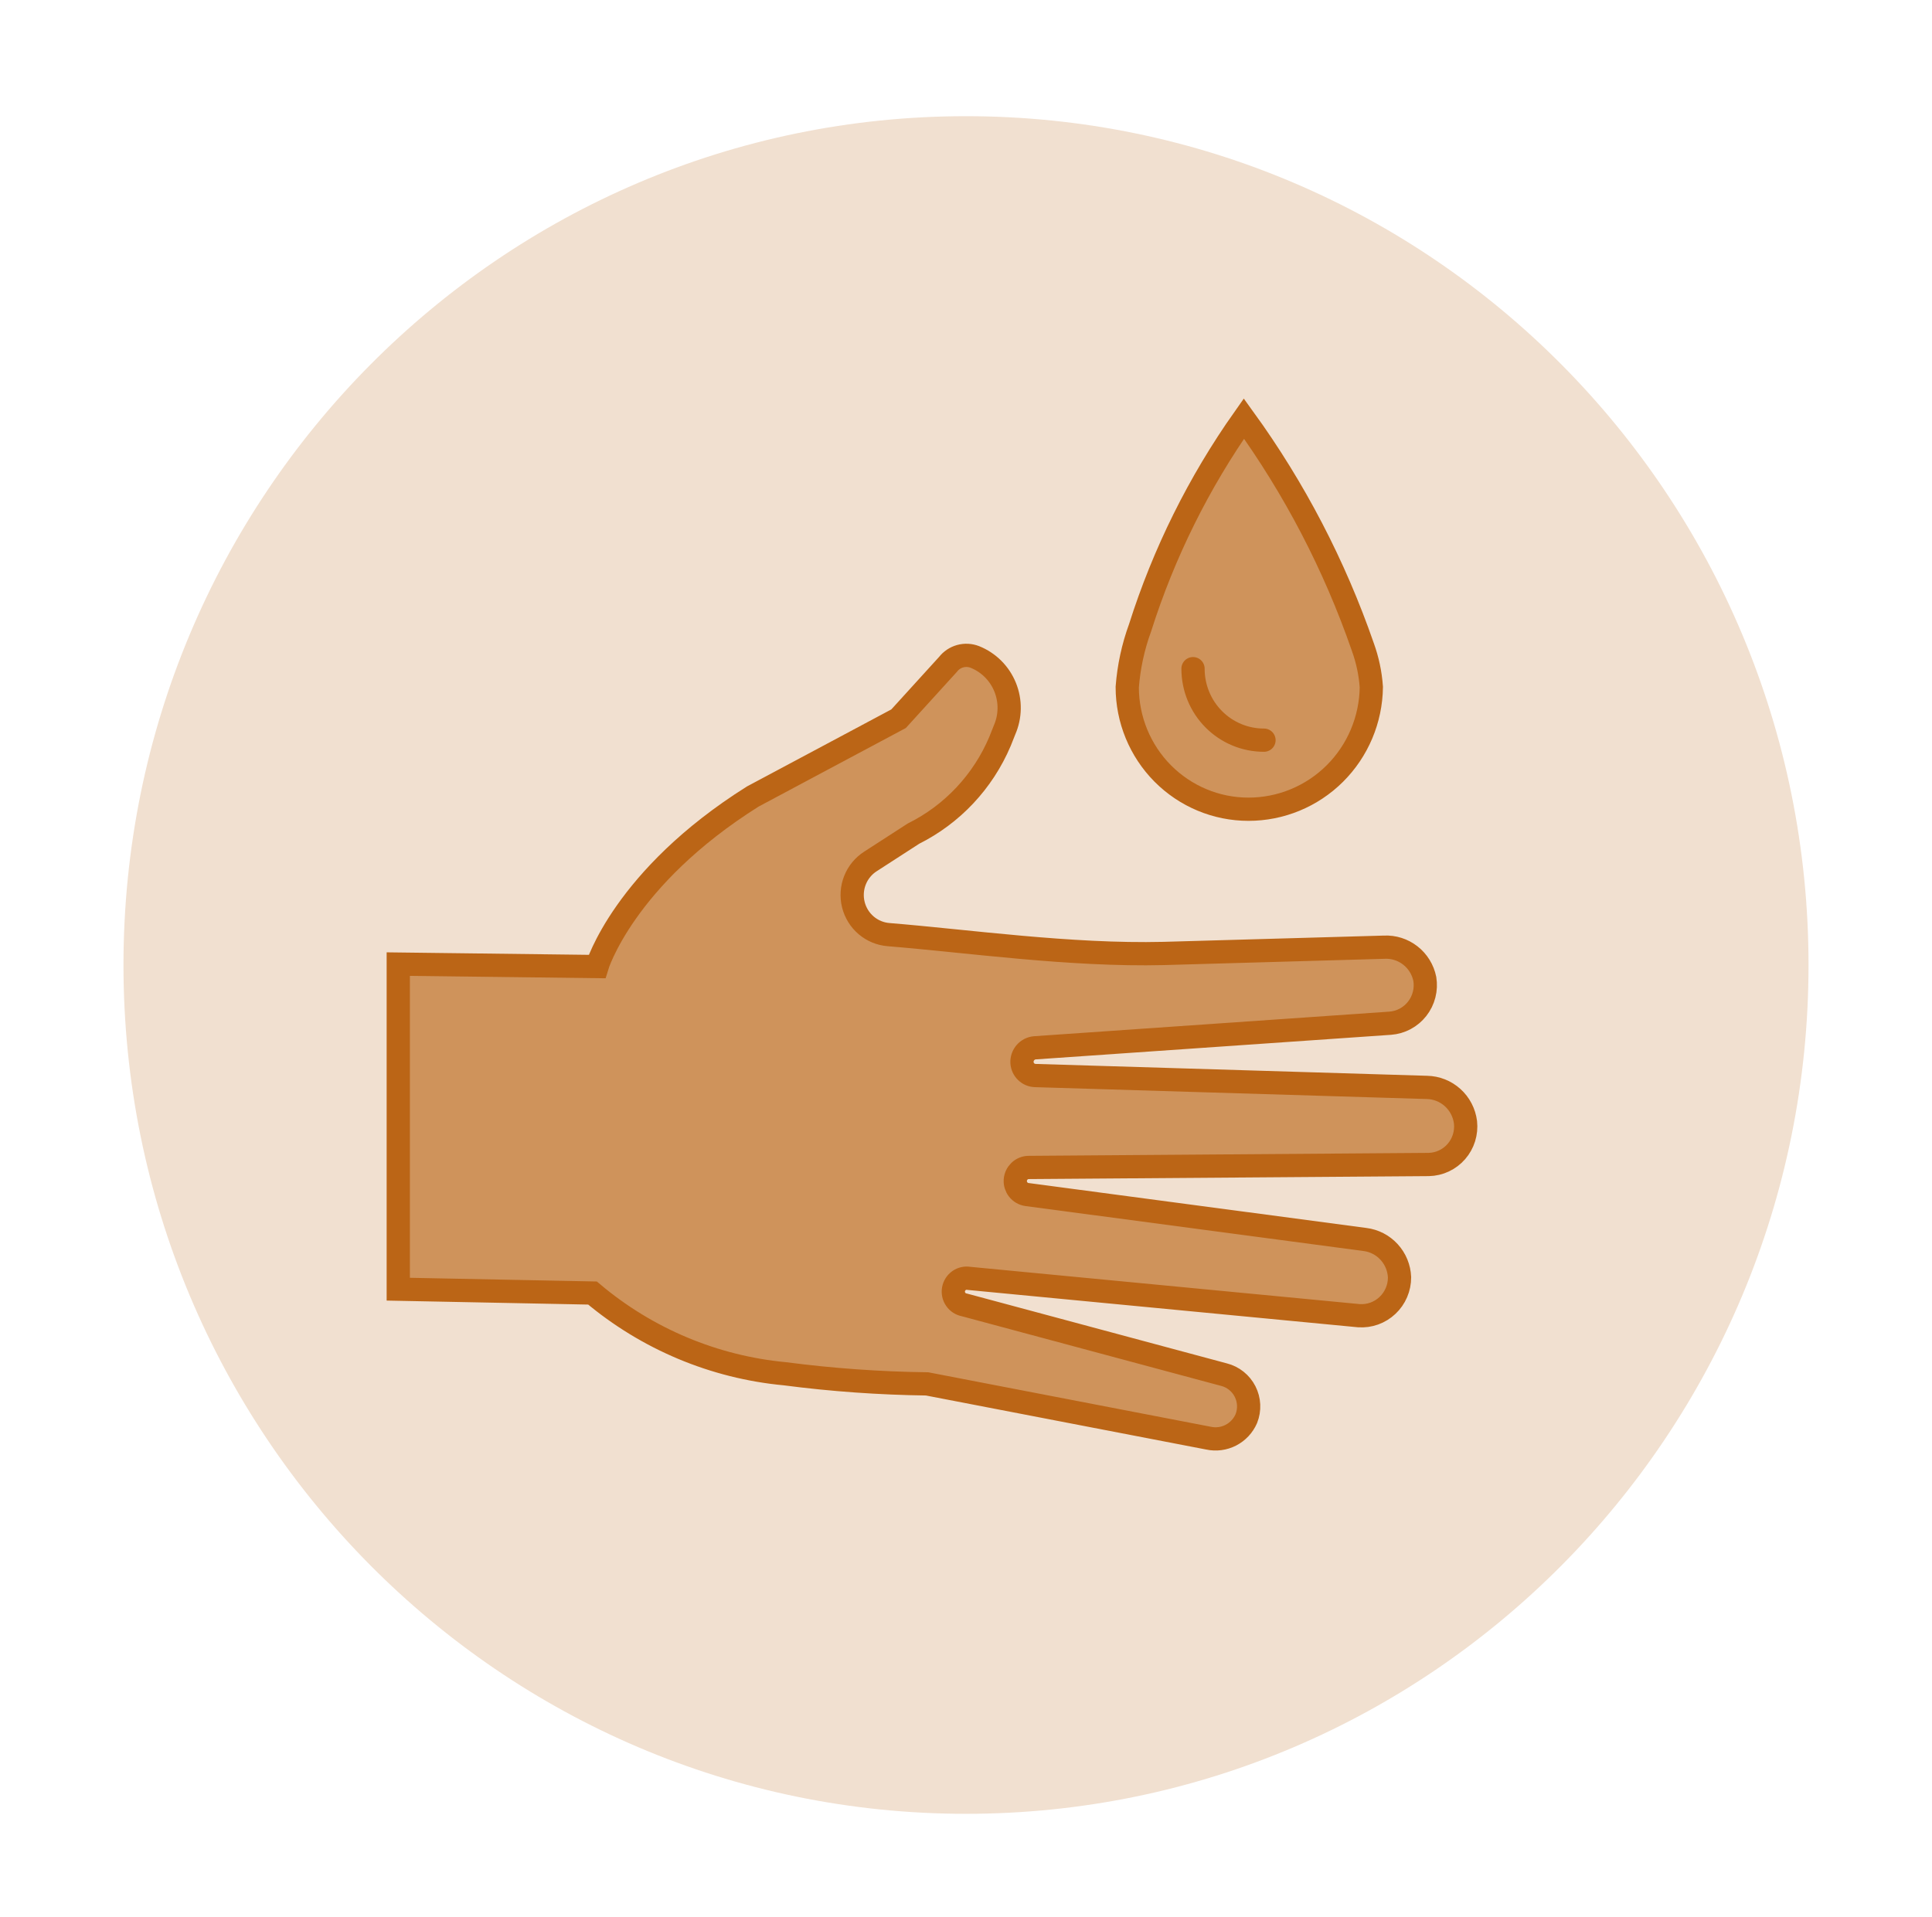 <svg width="133" height="132" viewBox="0 0 133 132" fill="none" xmlns="http://www.w3.org/2000/svg">
<path d="M66.5 124.885C98.532 124.885 124.5 98.72 124.5 66.443C124.5 34.166 98.532 8 66.5 8C34.468 8 8.5 34.166 8.5 66.443C8.5 98.72 34.468 124.885 66.5 124.885Z" fill="#F1E0D0"/>
<path d="M85.632 28.819C82.525 33.222 80.113 38.082 78.482 43.228C78.002 44.542 77.706 45.916 77.6 47.311C77.6 49.54 78.479 51.678 80.043 53.255C81.608 54.831 83.729 55.717 85.942 55.717C88.166 55.72 90.302 54.839 91.886 53.266C93.47 51.692 94.375 49.552 94.403 47.311C94.338 46.367 94.141 45.438 93.819 44.549C91.873 38.928 89.114 33.628 85.632 28.819Z" fill="#CF935B" stroke="#BB6516" stroke-width="1.6" stroke-miterlimit="10"/>
<path d="M87.014 50.962C86.372 50.963 85.736 50.837 85.143 50.59C84.549 50.343 84.01 49.981 83.556 49.523C83.102 49.066 82.742 48.523 82.497 47.925C82.252 47.327 82.127 46.686 82.128 46.039" stroke="#BB6516" stroke-width="1.6" stroke-miterlimit="10" stroke-linecap="round"/>
<path d="M100.886 77.272C100.803 76.617 100.489 76.013 100.001 75.572C99.513 75.131 98.883 74.882 98.228 74.87L71.272 74.053C71.036 74.048 70.811 73.954 70.642 73.789C70.472 73.625 70.369 73.402 70.354 73.165C70.341 72.913 70.426 72.665 70.59 72.475C70.755 72.284 70.987 72.166 71.236 72.144L95.702 70.451C96.063 70.424 96.415 70.322 96.735 70.15C97.055 69.979 97.336 69.742 97.561 69.455C97.785 69.168 97.947 68.838 98.037 68.484C98.128 68.13 98.144 67.761 98.085 67.401C97.955 66.762 97.603 66.19 97.091 65.789C96.58 65.389 95.944 65.185 95.297 65.216L80.102 65.648C73.703 65.804 66.624 64.795 61.178 64.351C60.608 64.308 60.067 64.085 59.63 63.715C59.193 63.344 58.883 62.843 58.745 62.285C58.606 61.726 58.646 61.138 58.858 60.604C59.07 60.069 59.444 59.616 59.927 59.308L62.882 57.398C65.557 56.066 67.671 53.812 68.841 51.046L69.151 50.266C69.355 49.802 69.464 49.301 69.471 48.794C69.479 48.287 69.385 47.783 69.194 47.313C69.004 46.843 68.722 46.417 68.364 46.06C68.006 45.703 67.581 45.422 67.113 45.234C66.789 45.107 66.433 45.088 66.098 45.181C65.763 45.274 65.467 45.474 65.254 45.751L61.858 49.485L51.823 54.841C42.921 60.437 41.098 66.549 41.098 66.549L27.417 66.38V88.763L40.788 89.028C44.544 92.192 49.165 94.131 54.04 94.587C57.285 95.01 60.552 95.242 63.824 95.284L83.189 99.018C83.711 99.132 84.257 99.061 84.732 98.816C85.208 98.57 85.585 98.167 85.799 97.673C85.917 97.374 85.971 97.053 85.956 96.731C85.941 96.41 85.858 96.095 85.712 95.808C85.566 95.522 85.362 95.27 85.111 95.07C84.861 94.869 84.571 94.725 84.261 94.647L66.386 89.844C66.267 89.823 66.153 89.778 66.052 89.713C65.95 89.647 65.862 89.562 65.793 89.462C65.724 89.362 65.674 89.25 65.648 89.131C65.623 89.012 65.62 88.889 65.641 88.769C65.662 88.65 65.707 88.535 65.772 88.432C65.837 88.33 65.921 88.241 66.02 88.171C66.119 88.102 66.231 88.052 66.349 88.026C66.467 88 66.589 87.998 66.708 88.019L93.545 90.588C93.904 90.613 94.264 90.563 94.603 90.442C94.942 90.32 95.253 90.129 95.515 89.881C95.778 89.634 95.987 89.334 96.13 89.001C96.273 88.668 96.346 88.309 96.345 87.947C96.319 87.298 96.065 86.68 95.628 86.203C95.192 85.726 94.601 85.42 93.962 85.341L70.676 82.243C70.447 82.206 70.241 82.085 70.096 81.903C69.951 81.721 69.879 81.49 69.894 81.258C69.909 81.025 70.01 80.806 70.177 80.644C70.343 80.482 70.564 80.388 70.795 80.382L98.359 80.178C98.72 80.17 99.075 80.087 99.402 79.933C99.729 79.779 100.02 79.559 100.258 79.285C100.495 79.012 100.674 78.692 100.782 78.345C100.89 77.998 100.925 77.633 100.886 77.272Z" fill="#CF935B" stroke="#BB6516" stroke-width="1.6" stroke-miterlimit="10"/>
</svg>
